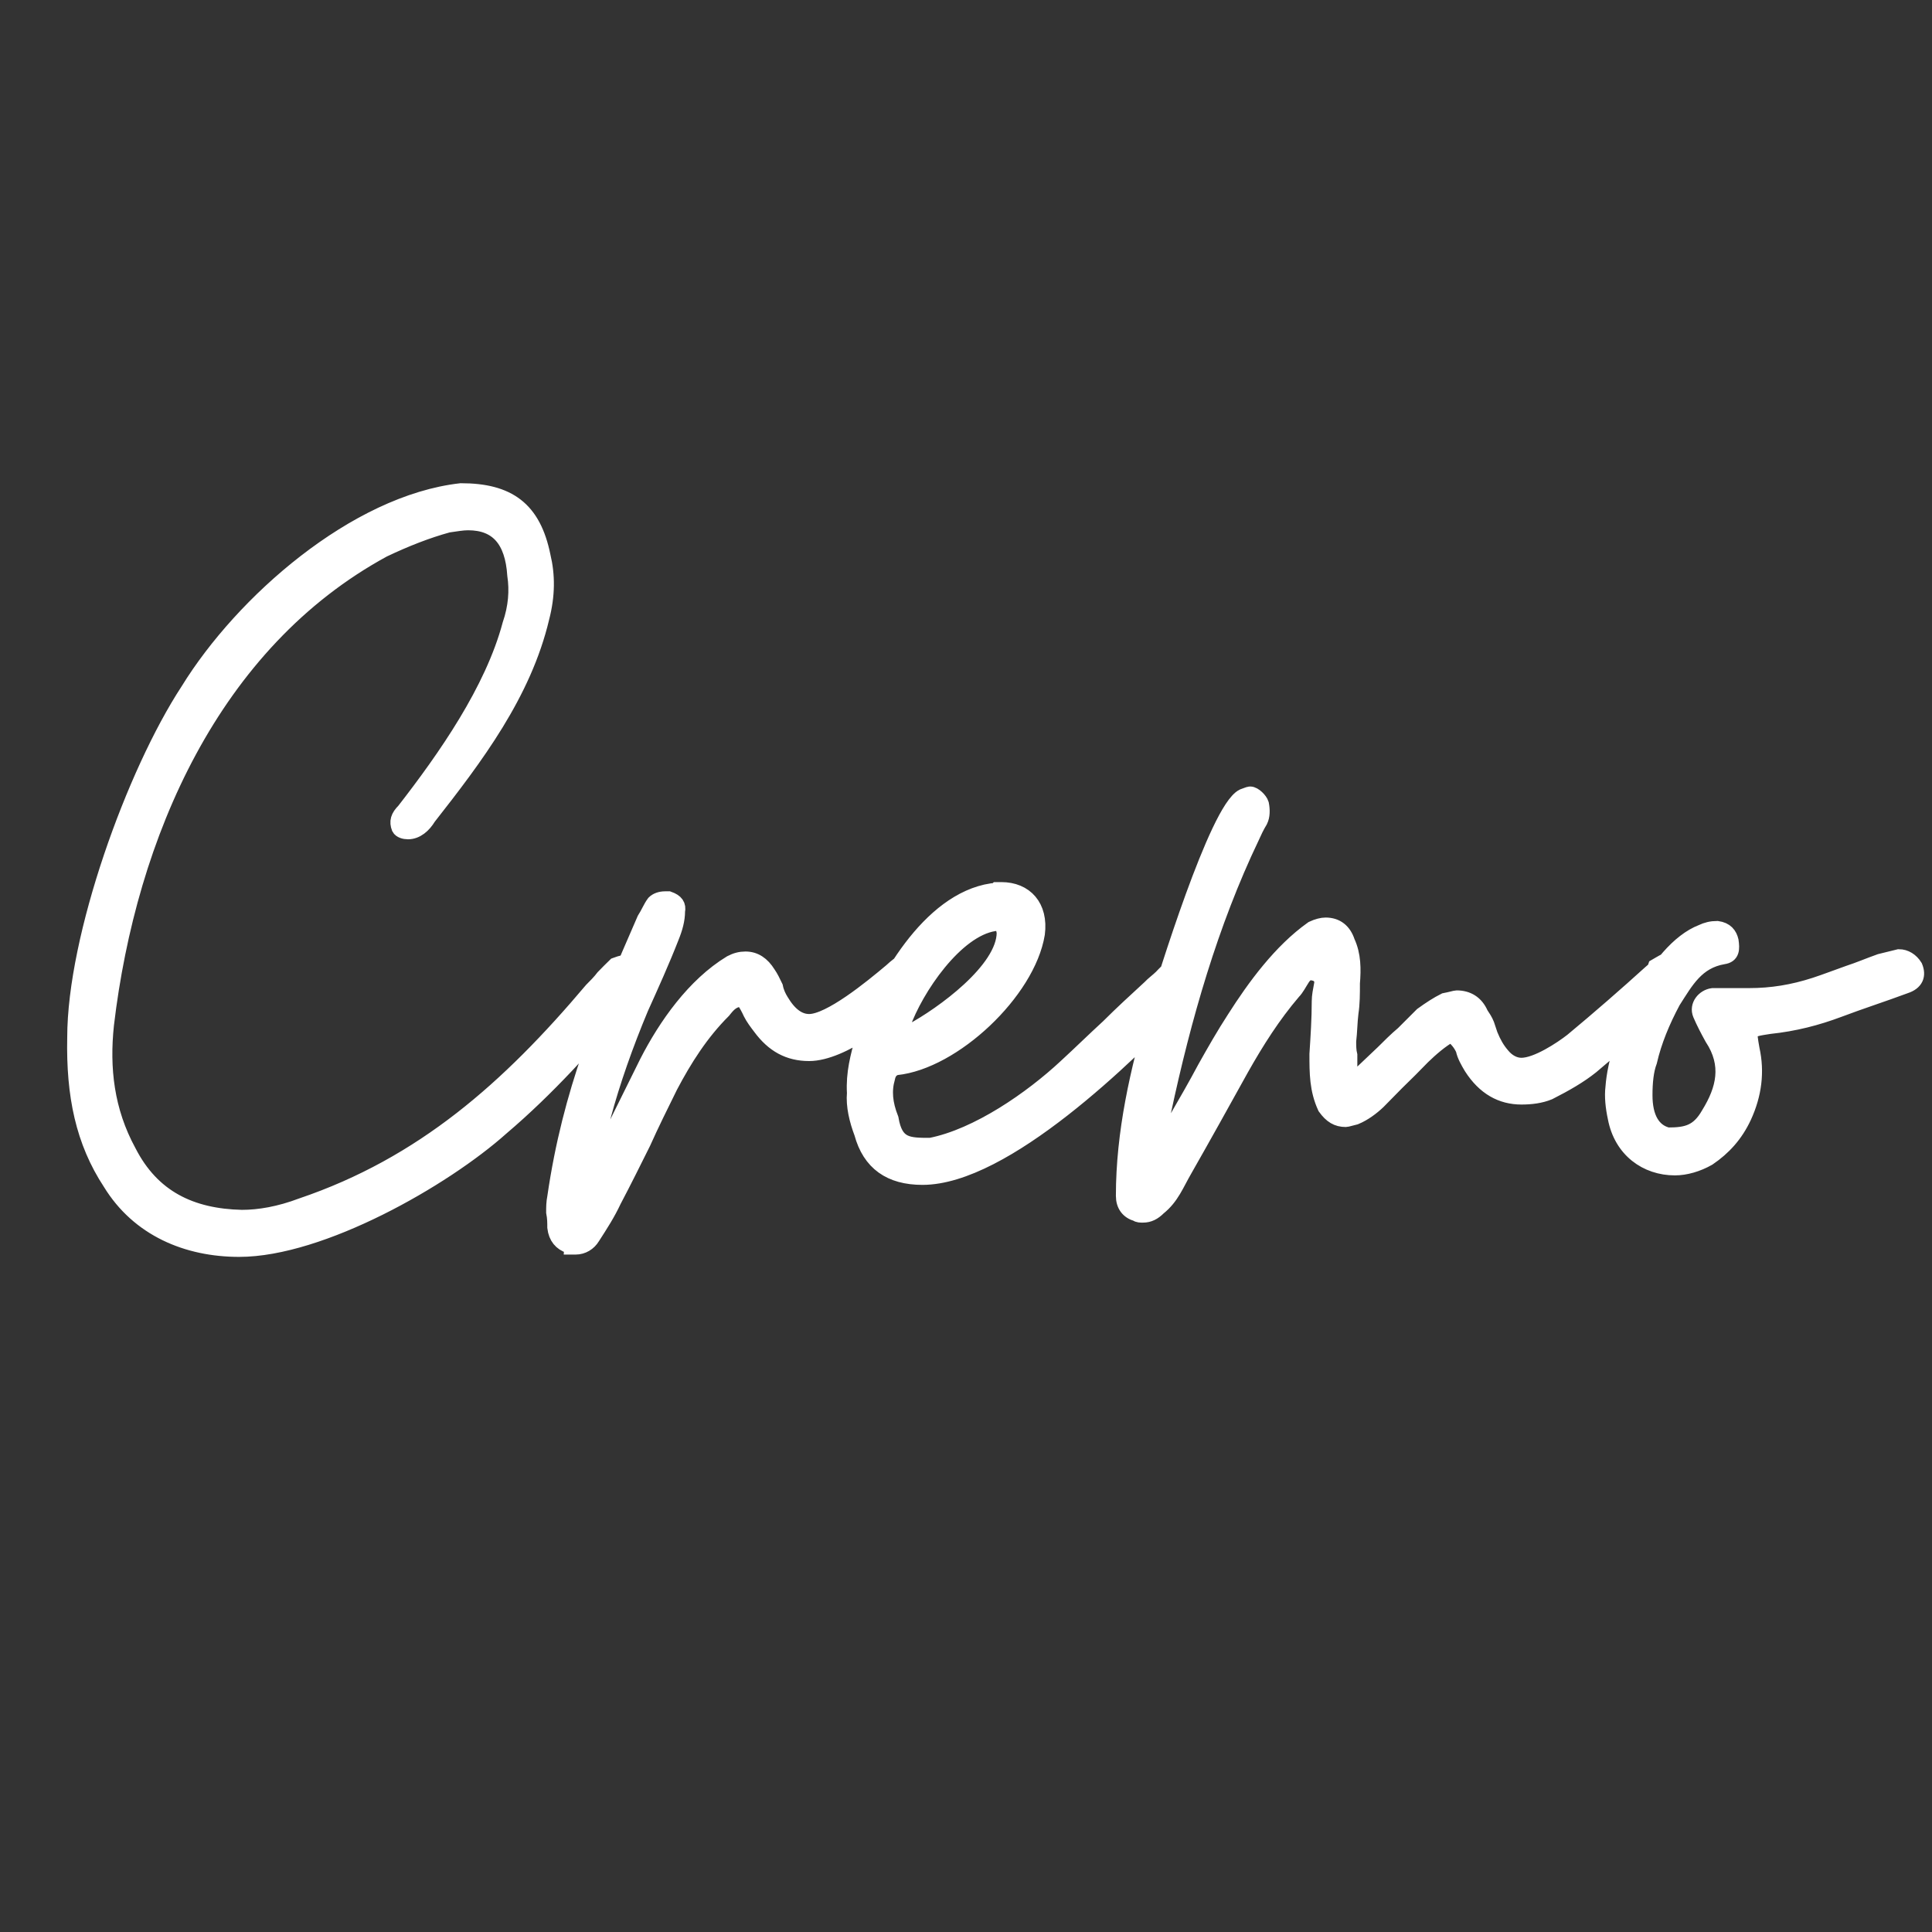 <svg xmlns="http://www.w3.org/2000/svg" xmlns:xlink="http://www.w3.org/1999/xlink" width="500" zoomAndPan="magnify" viewBox="0 0 375 375" height="500" preserveAspectRatio="xMidYMid meet" version="1.0"><rect x="0" y="0" width="375" height="375" fill="#333333" stroke="none"/><defs><g/></defs><path stroke-linecap="butt" transform="matrix(0.75, 0, 0, 0.75, -92.583, 96.276)" fill="none" stroke-linejoin="miter" d="M 185.345 194.814 C 206.439 194.814 238.189 176.778 253.173 163.361 C 265.022 153.299 275.46 141.669 285.522 129.747 C 285.819 129.148 286.413 128.554 286.715 127.955 C 287.012 127.658 287.684 127.064 287.981 126.393 C 288.876 124.601 288.876 123.038 287.309 121.846 C 286.715 121.247 285.819 120.95 284.923 120.95 C 284.251 120.95 283.658 121.247 282.762 121.549 C 281.866 122.439 280.6 123.632 279.705 124.601 C 278.814 125.794 277.543 127.064 276.653 127.955 C 255.262 153.299 232.975 173.127 201.522 183.783 C 195.783 185.945 190.564 186.84 186.017 186.84 C 172.824 186.538 162.762 181.695 156.653 169.773 C 150.84 159.111 149.647 148.08 150.84 136.825 C 156.653 87.632 178.34 37.846 222.616 13.773 C 228.429 11.012 233.944 8.851 239.382 7.361 C 241.543 7.064 243.038 6.768 244.6 6.768 C 252.205 6.768 256.231 11.309 256.824 20.481 C 257.423 24.429 257.121 28.752 255.559 33.299 C 251.012 50.366 238.788 67.809 228.132 81.523 C 226.564 83.085 226.267 84.278 226.861 85.846 C 227.163 86.439 228.132 86.741 229.022 86.741 C 231.184 86.741 232.975 85.174 234.241 83.085 C 246.465 67.512 258.913 51.038 263.533 31.434 C 265.022 25.695 265.022 20.481 263.83 15.559 C 261.371 3.413 254.96 -1.212 242.736 -1.212 C 215.606 1.846 186.314 27.486 172.231 50.366 C 158.215 71.757 142.939 114.169 142.939 140.179 C 142.637 155.085 145.1 167.012 152.106 177.669 C 159.408 189.596 171.929 194.814 185.345 194.814 Z M 272.403 194.215 C 274.189 194.215 275.757 193.247 276.653 191.757 C 278.814 188.403 280.6 185.648 282.168 182.294 C 284.923 177.075 287.309 172.231 289.767 167.309 C 291.929 162.465 294.387 157.549 296.772 152.7 C 300.501 145.622 304.751 138.913 310.564 133.101 C 311.757 131.611 312.949 130.044 315.705 130.044 C 316.673 131.309 317.272 132.502 317.866 133.773 C 318.465 134.965 319.356 136.158 320.324 137.424 C 323.679 141.971 327.632 144.132 332.85 144.132 C 341.345 144.132 354.163 134.07 359.981 128.257 C 360.949 127.361 361.84 126.096 362.736 124.304 C 363.335 123.038 363.033 121.846 361.84 120.58 C 360.949 119.981 360.278 119.684 359.382 119.684 C 358.788 119.684 358.486 119.684 358.189 119.981 C 356.626 120.95 355.434 121.846 354.163 123.038 C 349.022 127.361 338.288 136.158 332.85 136.158 C 330.09 136.158 327.632 134.366 325.47 130.715 C 324.871 129.747 324.278 128.554 323.981 127.064 C 323.382 125.794 322.788 124.601 322.116 123.632 C 320.626 121.247 318.762 119.981 316.376 119.981 C 315.111 119.981 313.918 120.278 312.647 120.95 C 303.184 126.689 295.882 137.127 291.033 146.59 L 279.111 170.663 L 278.814 170.366 L 279.111 170.366 C 277.543 167.012 278.512 163.955 279.408 160.601 C 281.866 151.434 285.22 141.971 289.173 132.502 C 291.929 126.393 294.689 120.278 297.074 114.169 C 298.043 111.783 298.637 109.622 298.637 107.46 C 298.934 105.971 298.34 105.075 296.475 104.403 L 295.58 104.403 C 294.387 104.403 293.418 104.778 292.824 105.372 C 291.929 106.564 291.335 108.132 290.366 109.622 C 279.705 134.07 271.137 154.195 267.184 181.398 C 266.887 182.887 266.887 184.08 266.887 185.346 C 267.184 186.84 267.184 188.106 267.184 189.299 C 267.481 191.757 268.751 193.247 270.835 193.919 C 271.137 193.919 271.434 193.919 271.434 194.215 C 271.804 194.215 272.106 194.215 272.403 194.215 Z M 362.173 176.179 C 383.189 176.179 415.241 145.023 429.923 129.45 C 431.116 128.257 432.012 127.361 432.382 126.393 C 433.278 124.903 432.981 123.335 431.413 121.846 C 430.819 121.247 430.22 120.95 429.324 120.95 C 428.658 120.95 427.762 121.247 426.866 121.846 C 425.97 122.741 425.002 123.632 424.111 124.601 C 423.215 125.497 421.949 126.393 421.054 127.361 C 417.403 130.715 413.752 134.07 410.397 137.424 C 406.741 140.778 403.017 144.429 399.366 147.783 C 390.496 156.054 376.481 165.82 364.257 168.205 C 358.444 168.205 355.09 168.205 353.897 161.2 C 352.335 157.247 352.033 153.893 353.001 150.538 C 353.304 148.976 354.194 148.08 355.387 147.783 C 370.074 146.294 389.304 128.257 391.762 113.273 C 392.658 106.268 388.705 102.018 382.595 102.018 C 382.298 102.018 381.699 102.018 381.403 102.018 C 381.028 102.32 380.434 102.32 380.137 102.32 C 363.96 104.778 352.033 126.096 346.892 140.481 C 345.626 145.023 344.434 149.346 344.731 154.491 C 344.434 157.846 345.33 161.497 346.595 164.851 C 348.679 172.528 353.897 176.179 362.173 176.179 Z M 359.413 138.616 C 359.116 138.913 358.444 138.616 357.548 138.32 C 357.251 138.32 356.955 137.721 356.955 136.825 C 360.309 127.361 370.668 112.08 380.731 110.518 C 382.298 110.215 383.189 110.814 383.486 112.976 C 383.486 122.741 367.314 134.366 359.413 138.616 Z M 419.257 185.945 C 420.746 185.945 421.939 185.346 423.205 184.08 C 426.559 181.398 427.752 178.044 429.913 174.314 C 434.757 165.82 439.679 156.95 444.595 148.08 C 448.548 141.075 452.798 134.366 458.012 128.257 C 458.908 127.361 459.507 126.096 460.475 124.601 C 461.366 123.335 462.262 123.038 463.455 123.335 C 465.022 123.632 465.913 124.903 465.616 126.393 C 465.319 127.955 465.022 129.45 465.022 130.715 C 465.022 135.262 464.72 139.882 464.423 144.429 C 464.423 149.346 464.423 153.596 466.512 158.143 C 468.074 160.304 469.564 161.2 471.725 161.2 C 472.028 161.2 472.918 160.903 474.189 160.601 C 476.35 159.71 478.434 158.143 480.002 156.653 C 481.491 155.085 483.356 153.299 484.845 151.731 C 487.007 149.648 489.465 147.184 491.554 145.023 C 493.715 142.939 496.173 140.778 498.934 139.21 C 500.423 140.179 501.616 141.669 502.288 143.236 C 502.585 144.726 503.481 146.294 504.371 147.783 C 507.725 153.002 512.048 155.387 517.194 155.387 C 519.653 155.387 522.111 155.085 524.272 154.195 C 528.522 152.033 532.173 149.945 535.231 147.486 L 553.564 131.908 C 555.059 130.715 556.621 129.148 557.814 127.658 C 559.975 125.497 559.975 123.632 558.111 121.846 C 557.517 120.95 556.621 120.278 555.356 120.278 C 554.46 120.278 553.564 120.95 552.002 121.846 C 551.705 122.741 551.106 123.038 550.809 123.335 C 544.397 129.148 537.392 135.262 530.387 141.075 C 527.627 143.236 521.22 147.486 517.194 147.486 C 515.403 147.486 513.543 146.59 512.048 144.726 C 510.783 143.236 509.887 141.669 508.996 139.507 C 508.694 138.616 508.397 137.721 508.1 136.825 C 507.725 135.856 507.132 134.965 506.533 134.07 C 505.34 131.309 503.179 130.044 500.423 130.044 C 500.127 130.044 498.934 130.419 497.366 130.715 C 495.58 131.611 493.715 132.804 491.554 134.366 C 490.064 135.856 488.199 137.721 486.71 139.21 C 484.845 140.778 483.059 142.564 481.491 144.132 L 475.679 149.648 C 475.382 149.648 475.382 149.648 475.08 149.945 C 473.59 149.945 472.621 149.346 472.621 148.08 C 472.621 147.184 472.621 145.919 472.621 144.726 C 472.324 143.533 472.324 142.268 472.324 141.075 C 472.621 138.616 472.621 136.158 472.918 133.773 C 473.293 131.309 473.293 128.851 473.293 126.096 C 473.59 122.439 473.59 118.788 472.028 115.434 C 471.132 112.679 469.267 111.189 466.512 111.189 C 465.616 111.189 464.423 111.486 463.158 112.08 C 454.96 117.893 448.252 127.064 443.033 135.262 C 440.272 139.507 437.814 143.83 435.429 148.08 C 432.97 152.7 430.512 156.95 428.054 161.2 C 427.752 161.497 427.455 162.169 427.158 162.762 C 426.861 163.361 426.559 163.658 425.668 163.658 C 424.996 163.658 424.397 163.658 424.1 163.361 C 424.397 162.762 424.397 162.169 424.397 161.497 C 424.1 160.903 424.1 160.304 424.397 159.408 C 429.616 134.965 436.621 110.518 447.283 88.231 C 447.949 86.741 448.548 85.471 449.444 83.981 C 450.038 82.788 450.038 81.226 449.741 79.731 C 449.444 78.762 447.949 77.273 446.981 77.273 C 446.684 77.273 446.09 77.57 445.194 77.872 C 438.486 81.226 424.996 125.2 422.611 133.101 C 417.991 148.679 414.335 164.851 414.335 181.101 C 414.335 183.486 415.528 185.049 417.689 185.648 C 417.991 185.945 418.585 185.945 419.257 185.945 Z M 556.908 173.721 C 559.663 173.721 562.72 172.825 565.481 171.262 C 569.429 168.58 572.486 165.226 574.647 160.601 C 577.33 154.788 578.002 148.976 576.736 143.236 C 575.84 138.018 575.543 138.018 581.356 137.127 C 587.767 136.455 593.58 134.965 599.319 132.804 C 604.835 130.715 610.647 128.851 616.46 126.689 C 619.22 125.794 619.814 124.007 618.918 121.846 C 617.949 120.278 616.46 119.387 614.897 119.387 L 610.048 120.58 C 607.293 121.549 604.533 122.741 601.778 123.632 C 599.017 124.601 595.965 125.794 593.205 126.689 C 587.465 128.554 581.949 129.45 576.137 129.45 L 566.673 129.45 C 564.512 129.747 562.72 131.908 563.616 134.07 C 564.512 136.158 565.481 138.018 566.673 140.179 C 571.293 147.184 569.725 153.596 565.778 160.007 C 563.017 164.851 559.965 165.523 555.043 165.523 C 551.095 164.554 549.007 160.903 549.007 155.085 C 549.007 151.731 549.304 148.679 550.199 146.294 C 551.392 141.075 553.554 135.856 556.309 130.715 C 559.663 125.497 562.423 120.278 569.429 119.085 C 571.59 118.788 571.59 117.226 571.293 115.137 C 570.918 113.57 570.028 112.377 567.866 112.08 C 566.371 112.08 565.179 112.377 563.913 112.976 C 551.986 117.596 541.929 140.481 541.033 153.002 C 540.736 155.387 541.033 158.143 541.627 160.903 C 543.194 169.174 549.606 173.721 556.908 173.721 Z M 556.908 173.721 " stroke="#ffffff" stroke-width="4.198" stroke-opacity="1" stroke-miterlimit="4"/><g fill="#ffffff" fill-opacity="1"><g transform="translate(14.62, 238.026)"><g><path d="M 31.828 4.352 C 47.625 4.352 71.438 -9.16 82.656 -19.234 C 91.586 -26.789 99.371 -35.488 106.93 -44.418 C 107.156 -44.879 107.613 -45.336 107.844 -45.793 C 108.074 -46.023 108.531 -46.48 108.758 -46.938 C 109.445 -48.312 109.445 -49.457 108.301 -50.371 C 107.844 -50.832 107.156 -51.059 106.469 -51.059 C 106.012 -51.059 105.555 -50.832 104.867 -50.602 C 104.18 -49.914 103.266 -49 102.578 -48.312 C 101.891 -47.395 100.977 -46.48 100.289 -45.793 C 84.262 -26.789 67.547 -11.906 43.961 -3.891 C 39.613 -2.289 35.719 -1.602 32.285 -1.602 C 22.438 -1.832 14.883 -5.496 10.305 -14.426 C 5.953 -22.438 5.039 -30.684 5.953 -39.152 C 10.305 -76.016 26.559 -113.34 59.762 -131.426 C 64.109 -133.488 68.23 -135.09 72.355 -136.234 C 73.957 -136.465 75.102 -136.695 76.246 -136.695 C 81.969 -136.695 84.945 -133.258 85.406 -126.391 C 85.863 -123.414 85.633 -120.207 84.488 -116.773 C 81.055 -103.953 71.895 -90.898 63.883 -80.598 C 62.738 -79.453 62.508 -78.535 62.965 -77.391 C 63.195 -76.934 63.883 -76.703 64.57 -76.703 C 66.172 -76.703 67.547 -77.848 68.461 -79.453 C 77.621 -91.129 87.008 -103.492 90.441 -118.148 C 91.586 -122.496 91.586 -126.391 90.672 -130.055 C 88.84 -139.211 84.031 -142.648 74.871 -142.648 C 54.496 -140.355 32.512 -121.125 21.98 -103.953 C 11.449 -87.922 0 -56.098 0 -36.637 C -0.23 -25.414 1.602 -16.484 6.867 -8.473 C 12.363 0.457 21.75 4.352 31.828 4.352 Z M 31.828 4.352 "/></g></g></g><g fill="#ffffff" fill-opacity="1"><g transform="translate(112.389, 238.026)"><g><path d="M -0.688 3.891 C 0.688 3.891 1.832 3.207 2.52 2.062 C 4.121 -0.457 5.496 -2.52 6.641 -5.039 C 8.699 -8.93 10.531 -12.594 12.363 -16.258 C 13.969 -19.922 15.797 -23.582 17.629 -27.246 C 20.379 -32.512 23.582 -37.551 27.934 -41.902 C 28.852 -43.047 29.766 -44.191 31.828 -44.191 C 32.512 -43.273 32.973 -42.359 33.43 -41.441 C 33.887 -40.527 34.574 -39.613 35.262 -38.695 C 37.781 -35.262 40.758 -33.66 44.648 -33.66 C 51.059 -33.66 60.676 -41.215 65.027 -45.566 C 65.715 -46.25 66.402 -47.168 67.086 -48.543 C 67.547 -49.457 67.316 -50.371 66.402 -51.289 C 65.715 -51.746 65.254 -51.977 64.57 -51.977 C 64.109 -51.977 63.883 -51.977 63.652 -51.746 C 62.508 -51.059 61.594 -50.371 60.676 -49.457 C 56.785 -46.25 48.77 -39.613 44.648 -39.613 C 42.59 -39.613 40.758 -40.984 39.152 -43.734 C 38.695 -44.418 38.238 -45.336 38.008 -46.48 C 37.551 -47.395 37.094 -48.312 36.637 -49 C 35.488 -50.832 34.117 -51.746 32.285 -51.746 C 31.367 -51.746 30.453 -51.52 29.535 -51.059 C 22.438 -46.711 16.945 -38.926 13.281 -31.828 L 4.352 -13.738 L 4.121 -13.969 L 4.352 -13.969 C 3.207 -16.484 3.891 -18.773 4.578 -21.293 C 6.41 -28.164 8.93 -35.262 11.906 -42.359 C 13.969 -46.938 16.027 -51.52 17.859 -56.098 C 18.547 -57.93 19.004 -59.531 19.004 -61.133 C 19.234 -62.277 18.773 -62.965 17.402 -63.426 L 16.715 -63.426 C 15.797 -63.426 15.113 -63.195 14.652 -62.738 C 13.969 -61.82 13.508 -60.676 12.82 -59.531 C 4.809 -41.215 -1.602 -26.102 -4.578 -5.723 C -4.809 -4.578 -4.809 -3.664 -4.809 -2.746 C -4.578 -1.602 -4.578 -0.688 -4.578 0.23 C -4.352 2.062 -3.434 3.207 -1.832 3.664 C -1.602 3.664 -1.375 3.664 -1.375 3.891 C -1.145 3.891 -0.914 3.891 -0.688 3.891 Z M -0.688 3.891 "/></g></g></g><g fill="#ffffff" fill-opacity="1"><g transform="translate(168.257, 238.026)"><g><path d="M 10.762 -9.617 C 26.559 -9.617 50.602 -32.973 61.594 -44.648 C 62.508 -45.566 63.195 -46.25 63.426 -46.938 C 64.109 -48.082 63.883 -49.227 62.738 -50.371 C 62.277 -50.832 61.82 -51.059 61.133 -51.059 C 60.676 -51.059 59.988 -50.832 59.301 -50.371 C 58.617 -49.688 57.93 -49 57.242 -48.312 C 56.555 -47.625 55.641 -46.938 54.953 -46.25 C 52.203 -43.734 49.457 -41.215 46.938 -38.695 C 44.191 -36.176 41.441 -33.43 38.695 -30.91 C 32.055 -24.727 21.523 -17.402 12.363 -15.57 C 8.016 -15.57 5.496 -15.57 4.578 -20.836 C 3.434 -23.812 3.207 -26.332 3.891 -28.852 C 4.121 -29.996 4.809 -30.684 5.723 -30.91 C 16.715 -32.055 31.141 -45.566 32.973 -56.785 C 33.66 -62.051 30.684 -65.254 26.102 -65.254 C 25.875 -65.254 25.414 -65.254 25.188 -65.254 C 24.957 -65.027 24.5 -65.027 24.27 -65.027 C 12.137 -63.195 3.207 -47.168 -0.688 -36.406 C -1.602 -32.973 -2.52 -29.766 -2.289 -25.875 C -2.52 -23.355 -1.832 -20.605 -0.914 -18.09 C 0.688 -12.363 4.578 -9.617 10.762 -9.617 Z M 8.699 -37.781 C 8.473 -37.551 8.016 -37.781 7.328 -38.008 C 7.098 -38.008 6.867 -38.465 6.867 -39.152 C 9.387 -46.25 17.172 -57.699 24.727 -58.844 C 25.875 -59.074 26.559 -58.617 26.789 -57.012 C 26.789 -49.688 14.652 -40.984 8.699 -37.781 Z M 8.699 -37.781 "/></g></g></g><g fill="#ffffff" fill-opacity="1"><g transform="translate(220.461, 238.026)"><g><path d="M 1.375 -2.289 C 2.52 -2.289 3.434 -2.746 4.352 -3.664 C 6.867 -5.723 7.785 -8.242 9.387 -10.992 C 13.051 -17.402 16.715 -24.043 20.379 -30.684 C 23.355 -35.949 26.559 -40.984 30.453 -45.566 C 31.141 -46.25 31.598 -47.168 32.285 -48.312 C 32.973 -49.227 33.66 -49.457 34.574 -49.227 C 35.719 -49 36.406 -48.082 36.176 -46.938 C 35.949 -45.793 35.719 -44.648 35.719 -43.734 C 35.719 -40.297 35.488 -36.863 35.262 -33.43 C 35.262 -29.766 35.262 -26.559 36.863 -23.125 C 38.008 -21.523 39.152 -20.836 40.758 -20.836 C 40.984 -20.836 41.672 -21.066 42.59 -21.293 C 44.191 -21.98 45.793 -23.125 46.938 -24.27 C 48.082 -25.414 49.457 -26.789 50.602 -27.934 C 52.203 -29.535 54.035 -31.367 55.641 -32.973 C 57.242 -34.574 59.074 -36.176 61.133 -37.32 C 62.277 -36.637 63.195 -35.488 63.652 -34.344 C 63.883 -33.199 64.57 -32.055 65.254 -30.91 C 67.773 -27.02 70.98 -25.188 74.871 -25.188 C 76.703 -25.188 78.535 -25.414 80.137 -26.102 C 83.344 -27.703 86.09 -29.309 88.383 -31.141 L 102.121 -42.816 C 103.266 -43.734 104.41 -44.879 105.324 -46.023 C 106.93 -47.625 106.93 -49 105.555 -50.371 C 105.098 -51.059 104.41 -51.52 103.492 -51.52 C 102.805 -51.52 102.121 -51.059 100.977 -50.371 C 100.746 -49.688 100.289 -49.457 100.059 -49.227 C 95.25 -44.879 89.984 -40.297 84.719 -35.949 C 82.656 -34.344 77.848 -31.141 74.871 -31.141 C 73.5 -31.141 72.125 -31.828 70.98 -33.199 C 70.062 -34.344 69.379 -35.488 68.691 -37.094 C 68.461 -37.781 68.23 -38.465 68.004 -39.152 C 67.773 -39.84 67.316 -40.527 66.859 -41.215 C 65.941 -43.273 64.34 -44.191 62.277 -44.191 C 62.051 -44.191 61.133 -43.961 59.988 -43.734 C 58.617 -43.047 57.242 -42.129 55.641 -40.984 C 54.496 -39.84 53.121 -38.465 51.977 -37.32 C 50.602 -36.176 49.227 -34.805 48.082 -33.66 L 43.734 -29.535 C 43.504 -29.535 43.504 -29.535 43.273 -29.309 C 42.129 -29.309 41.441 -29.766 41.441 -30.684 C 41.441 -31.367 41.441 -32.285 41.441 -33.199 C 41.215 -34.117 41.215 -35.031 41.215 -35.949 C 41.441 -37.781 41.441 -39.613 41.672 -41.441 C 41.902 -43.273 41.902 -45.105 41.902 -47.168 C 42.129 -49.914 42.129 -52.664 40.984 -55.18 C 40.297 -57.242 38.926 -58.387 36.863 -58.387 C 36.176 -58.387 35.262 -58.156 34.344 -57.699 C 28.164 -53.348 23.125 -46.48 19.234 -40.297 C 17.172 -37.094 15.34 -33.887 13.508 -30.684 C 11.676 -27.246 9.844 -24.043 8.016 -20.836 C 7.785 -20.605 7.555 -20.148 7.328 -19.691 C 7.098 -19.234 6.867 -19.004 6.184 -19.004 C 5.723 -19.004 5.266 -19.004 5.039 -19.234 C 5.266 -19.691 5.266 -20.148 5.266 -20.605 C 5.039 -21.066 5.039 -21.523 5.266 -22.211 C 9.16 -40.527 14.426 -58.844 22.438 -75.559 C 22.898 -76.703 23.355 -77.621 24.043 -78.766 C 24.5 -79.68 24.5 -80.824 24.27 -81.969 C 24.043 -82.656 22.898 -83.801 22.211 -83.801 C 21.98 -83.801 21.523 -83.574 20.836 -83.344 C 15.797 -80.824 5.723 -47.855 3.891 -41.902 C 0.457 -30.223 -2.289 -18.09 -2.289 -5.953 C -2.289 -4.121 -1.375 -2.977 0.23 -2.52 C 0.457 -2.289 0.914 -2.289 1.375 -2.289 Z M 1.375 -2.289 "/></g></g></g><g fill="#ffffff" fill-opacity="1"><g transform="translate(315.483, 238.026)"><g><path d="M 9.617 -11.449 C 11.676 -11.449 13.969 -12.137 16.027 -13.281 C 19.004 -15.34 21.293 -17.859 22.898 -21.293 C 24.957 -25.645 25.414 -29.996 24.5 -34.344 C 23.812 -38.238 23.582 -38.238 27.934 -38.926 C 32.742 -39.383 37.094 -40.527 41.441 -42.129 C 45.566 -43.734 49.914 -45.105 54.266 -46.711 C 56.324 -47.395 56.785 -48.77 56.098 -50.371 C 55.41 -51.52 54.266 -52.203 53.121 -52.203 L 49.457 -51.289 C 47.395 -50.602 45.336 -49.688 43.273 -49 C 41.215 -48.312 38.926 -47.395 36.863 -46.711 C 32.512 -45.336 28.391 -44.648 24.043 -44.648 L 16.945 -44.648 C 15.34 -44.418 13.969 -42.816 14.652 -41.215 C 15.34 -39.613 16.027 -38.238 16.945 -36.637 C 20.379 -31.367 19.234 -26.559 16.258 -21.75 C 14.195 -18.09 11.906 -17.629 8.242 -17.629 C 5.266 -18.316 3.664 -21.066 3.664 -25.414 C 3.664 -27.934 3.891 -30.223 4.578 -32.055 C 5.496 -35.949 7.098 -39.84 9.16 -43.734 C 11.676 -47.625 13.738 -51.52 19.004 -52.434 C 20.605 -52.664 20.605 -53.809 20.379 -55.41 C 20.148 -56.555 19.461 -57.473 17.859 -57.699 C 16.715 -57.699 15.797 -57.473 14.883 -57.012 C 5.953 -53.578 -1.602 -36.406 -2.289 -27.02 C -2.52 -25.188 -2.289 -23.125 -1.832 -21.066 C -0.688 -14.883 4.121 -11.449 9.617 -11.449 Z M 9.617 -11.449 "/></g></g></g></svg>